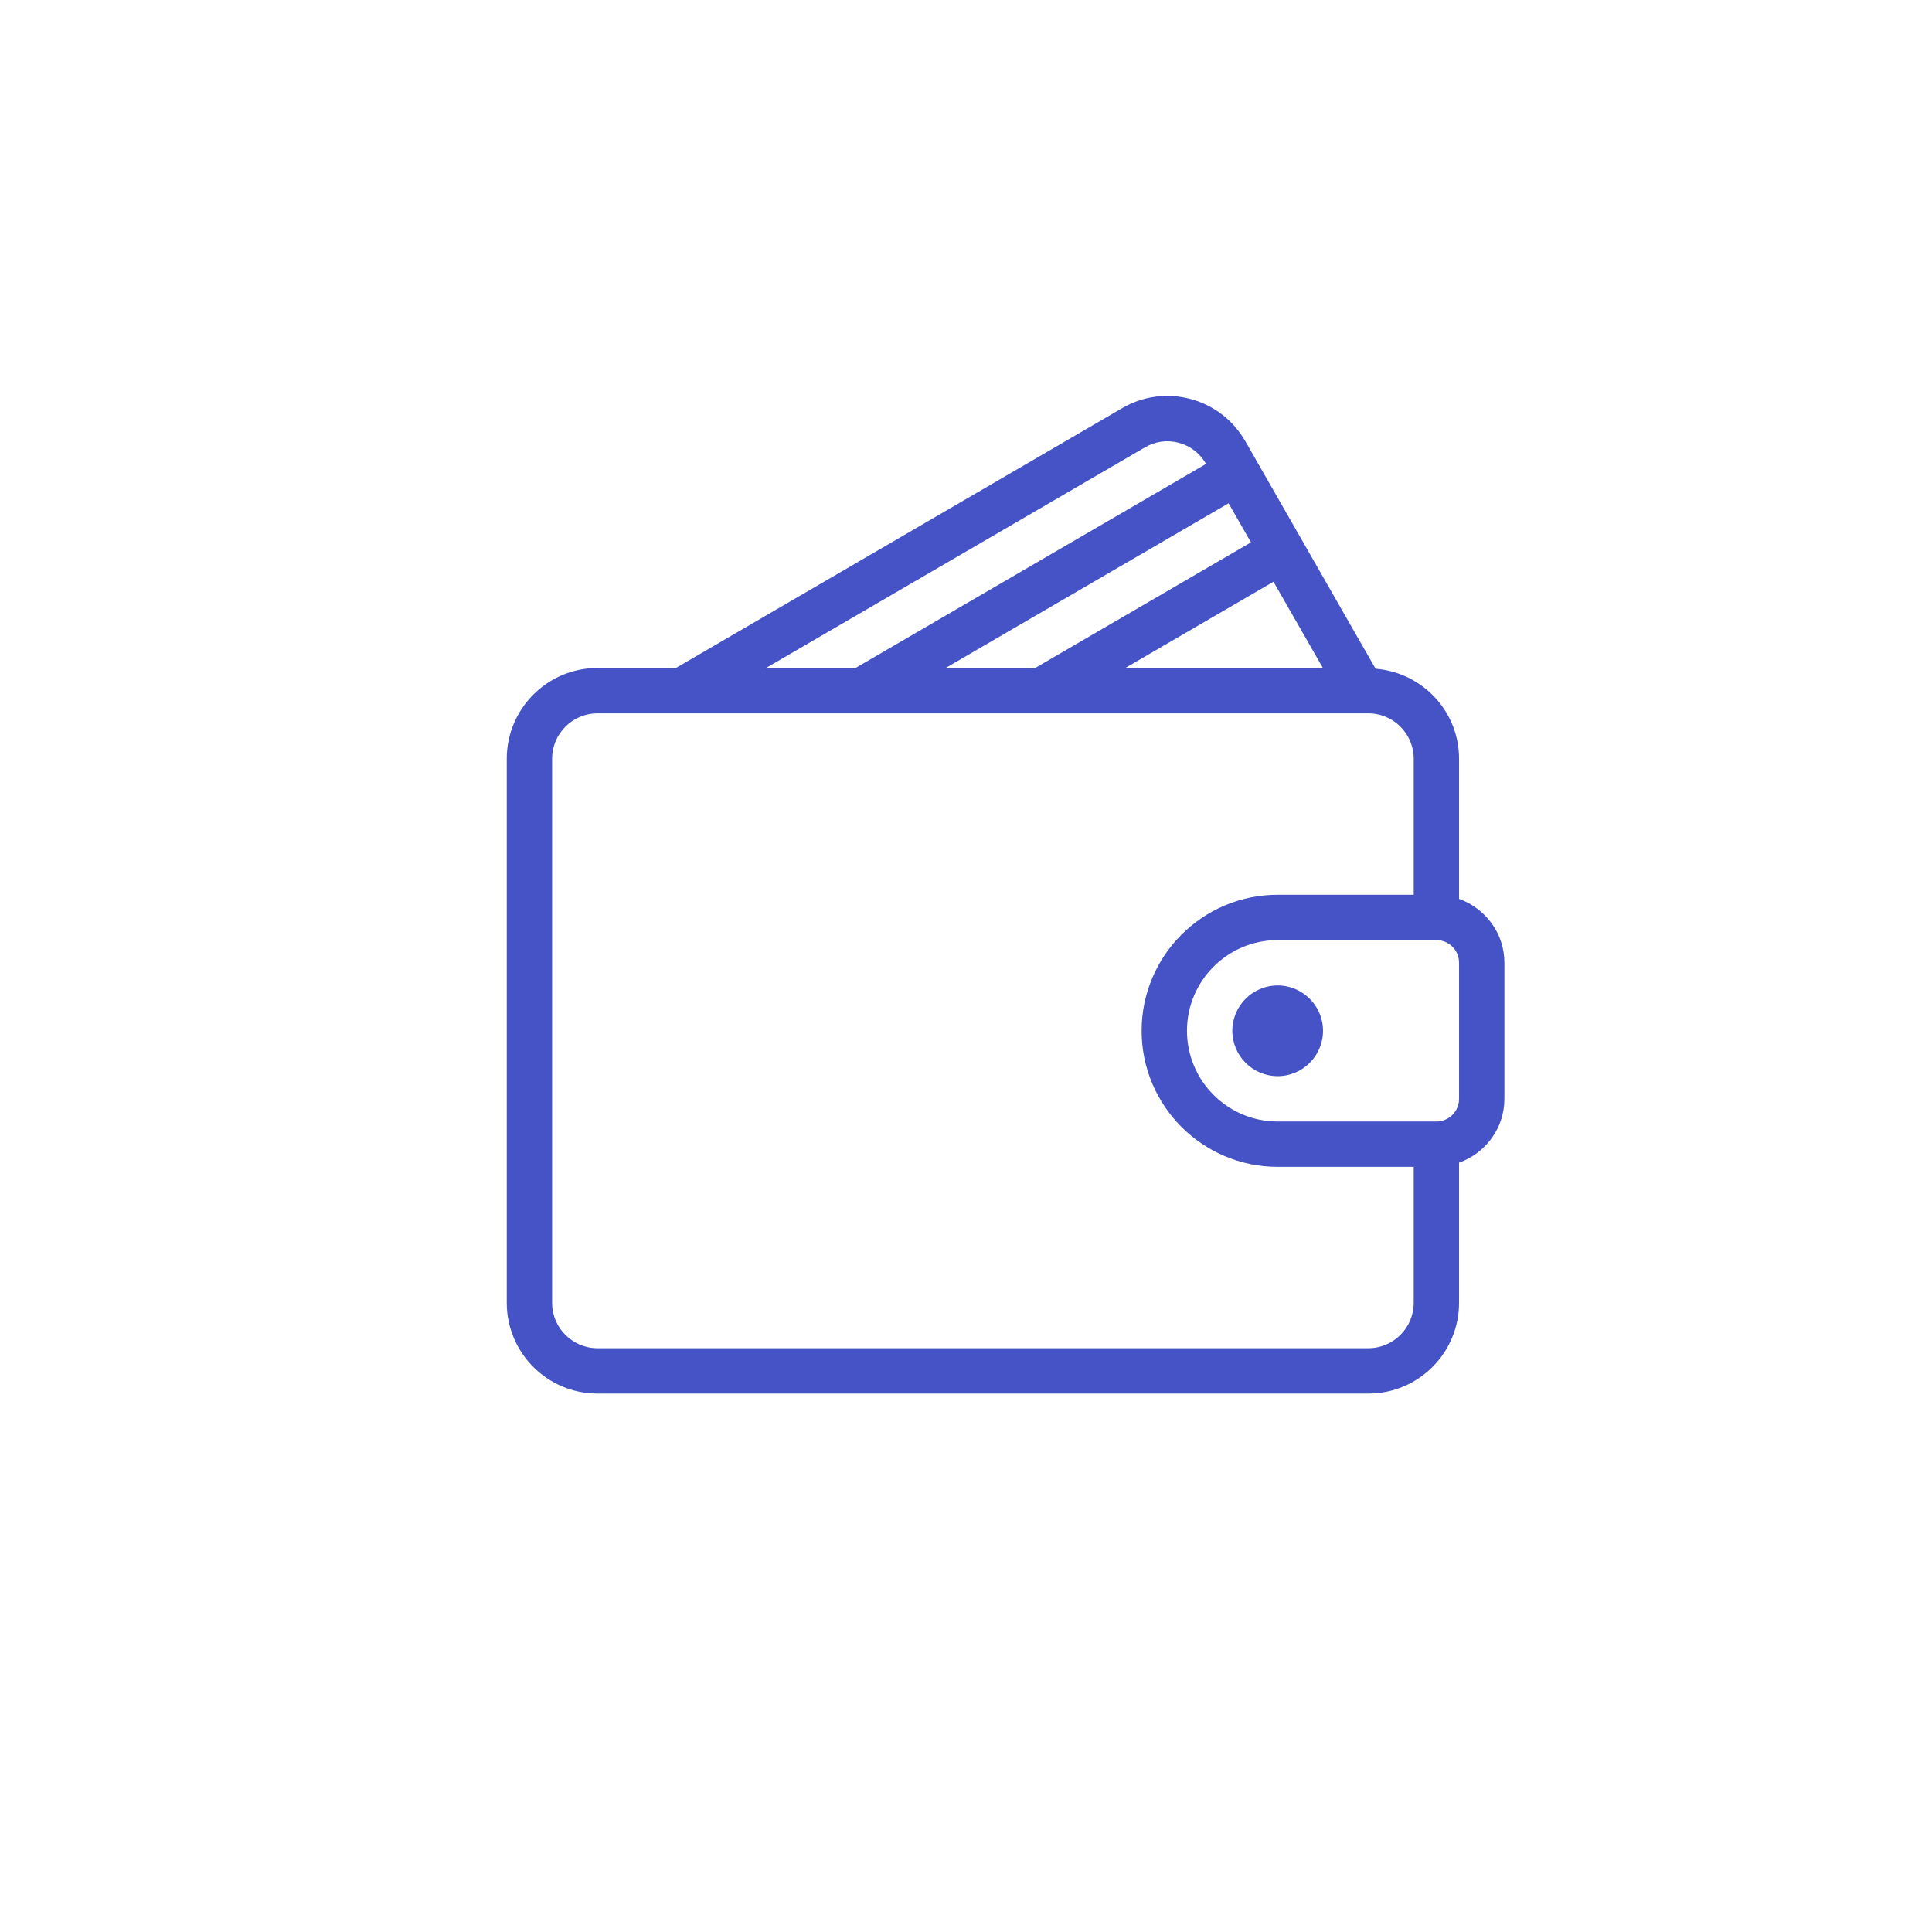 <svg width="122" height="122" viewBox="0 0 122 122" fill="none" xmlns="http://www.w3.org/2000/svg">
<path d="M92.135 56.764V47.91C92.135 44.907 89.807 42.465 86.864 42.229L78.641 27.866C77.879 26.538 76.649 25.588 75.176 25.194C73.711 24.802 72.178 25.008 70.867 25.771L42.678 42.182H37.727C34.569 42.182 32 44.751 32 47.91V82.273C32 85.431 34.569 88 37.727 88H86.408C89.567 88 92.135 85.431 92.135 82.273V73.418C93.799 72.825 94.999 71.251 94.999 69.387V60.796C94.999 58.932 93.799 57.357 92.135 56.764ZM83.537 42.182H71.057L80.417 36.733L83.537 42.182ZM78.994 34.248L65.366 42.182H59.713L77.581 31.78L78.994 34.248ZM72.308 28.246C72.956 27.867 73.712 27.767 74.435 27.96C75.166 28.155 75.776 28.628 76.155 29.289L76.158 29.295L54.022 42.182H48.369L72.308 28.246ZM89.272 82.273C89.272 83.851 87.987 85.136 86.408 85.136H37.727C36.149 85.136 34.864 83.851 34.864 82.273V47.91C34.864 46.331 36.149 45.046 37.727 45.046H86.408C87.987 45.046 89.272 46.331 89.272 47.91V56.501H80.681C75.944 56.501 72.09 60.354 72.09 65.091C72.09 69.829 75.944 73.682 80.681 73.682H89.272V82.273ZM92.135 69.387C92.135 70.177 91.494 70.819 90.704 70.819H80.681C77.522 70.819 74.954 68.25 74.954 65.091C74.954 61.933 77.522 59.364 80.681 59.364H90.704C91.494 59.364 92.135 60.006 92.135 60.796V69.387Z" fill="#4553C7"/>
<path d="M80.681 62.228C79.103 62.228 77.818 63.513 77.818 65.091C77.818 66.67 79.103 67.955 80.681 67.955C82.26 67.955 83.545 66.67 83.545 65.091C83.545 63.513 82.26 62.228 80.681 62.228Z" fill="#4553C7"/>
</svg>
